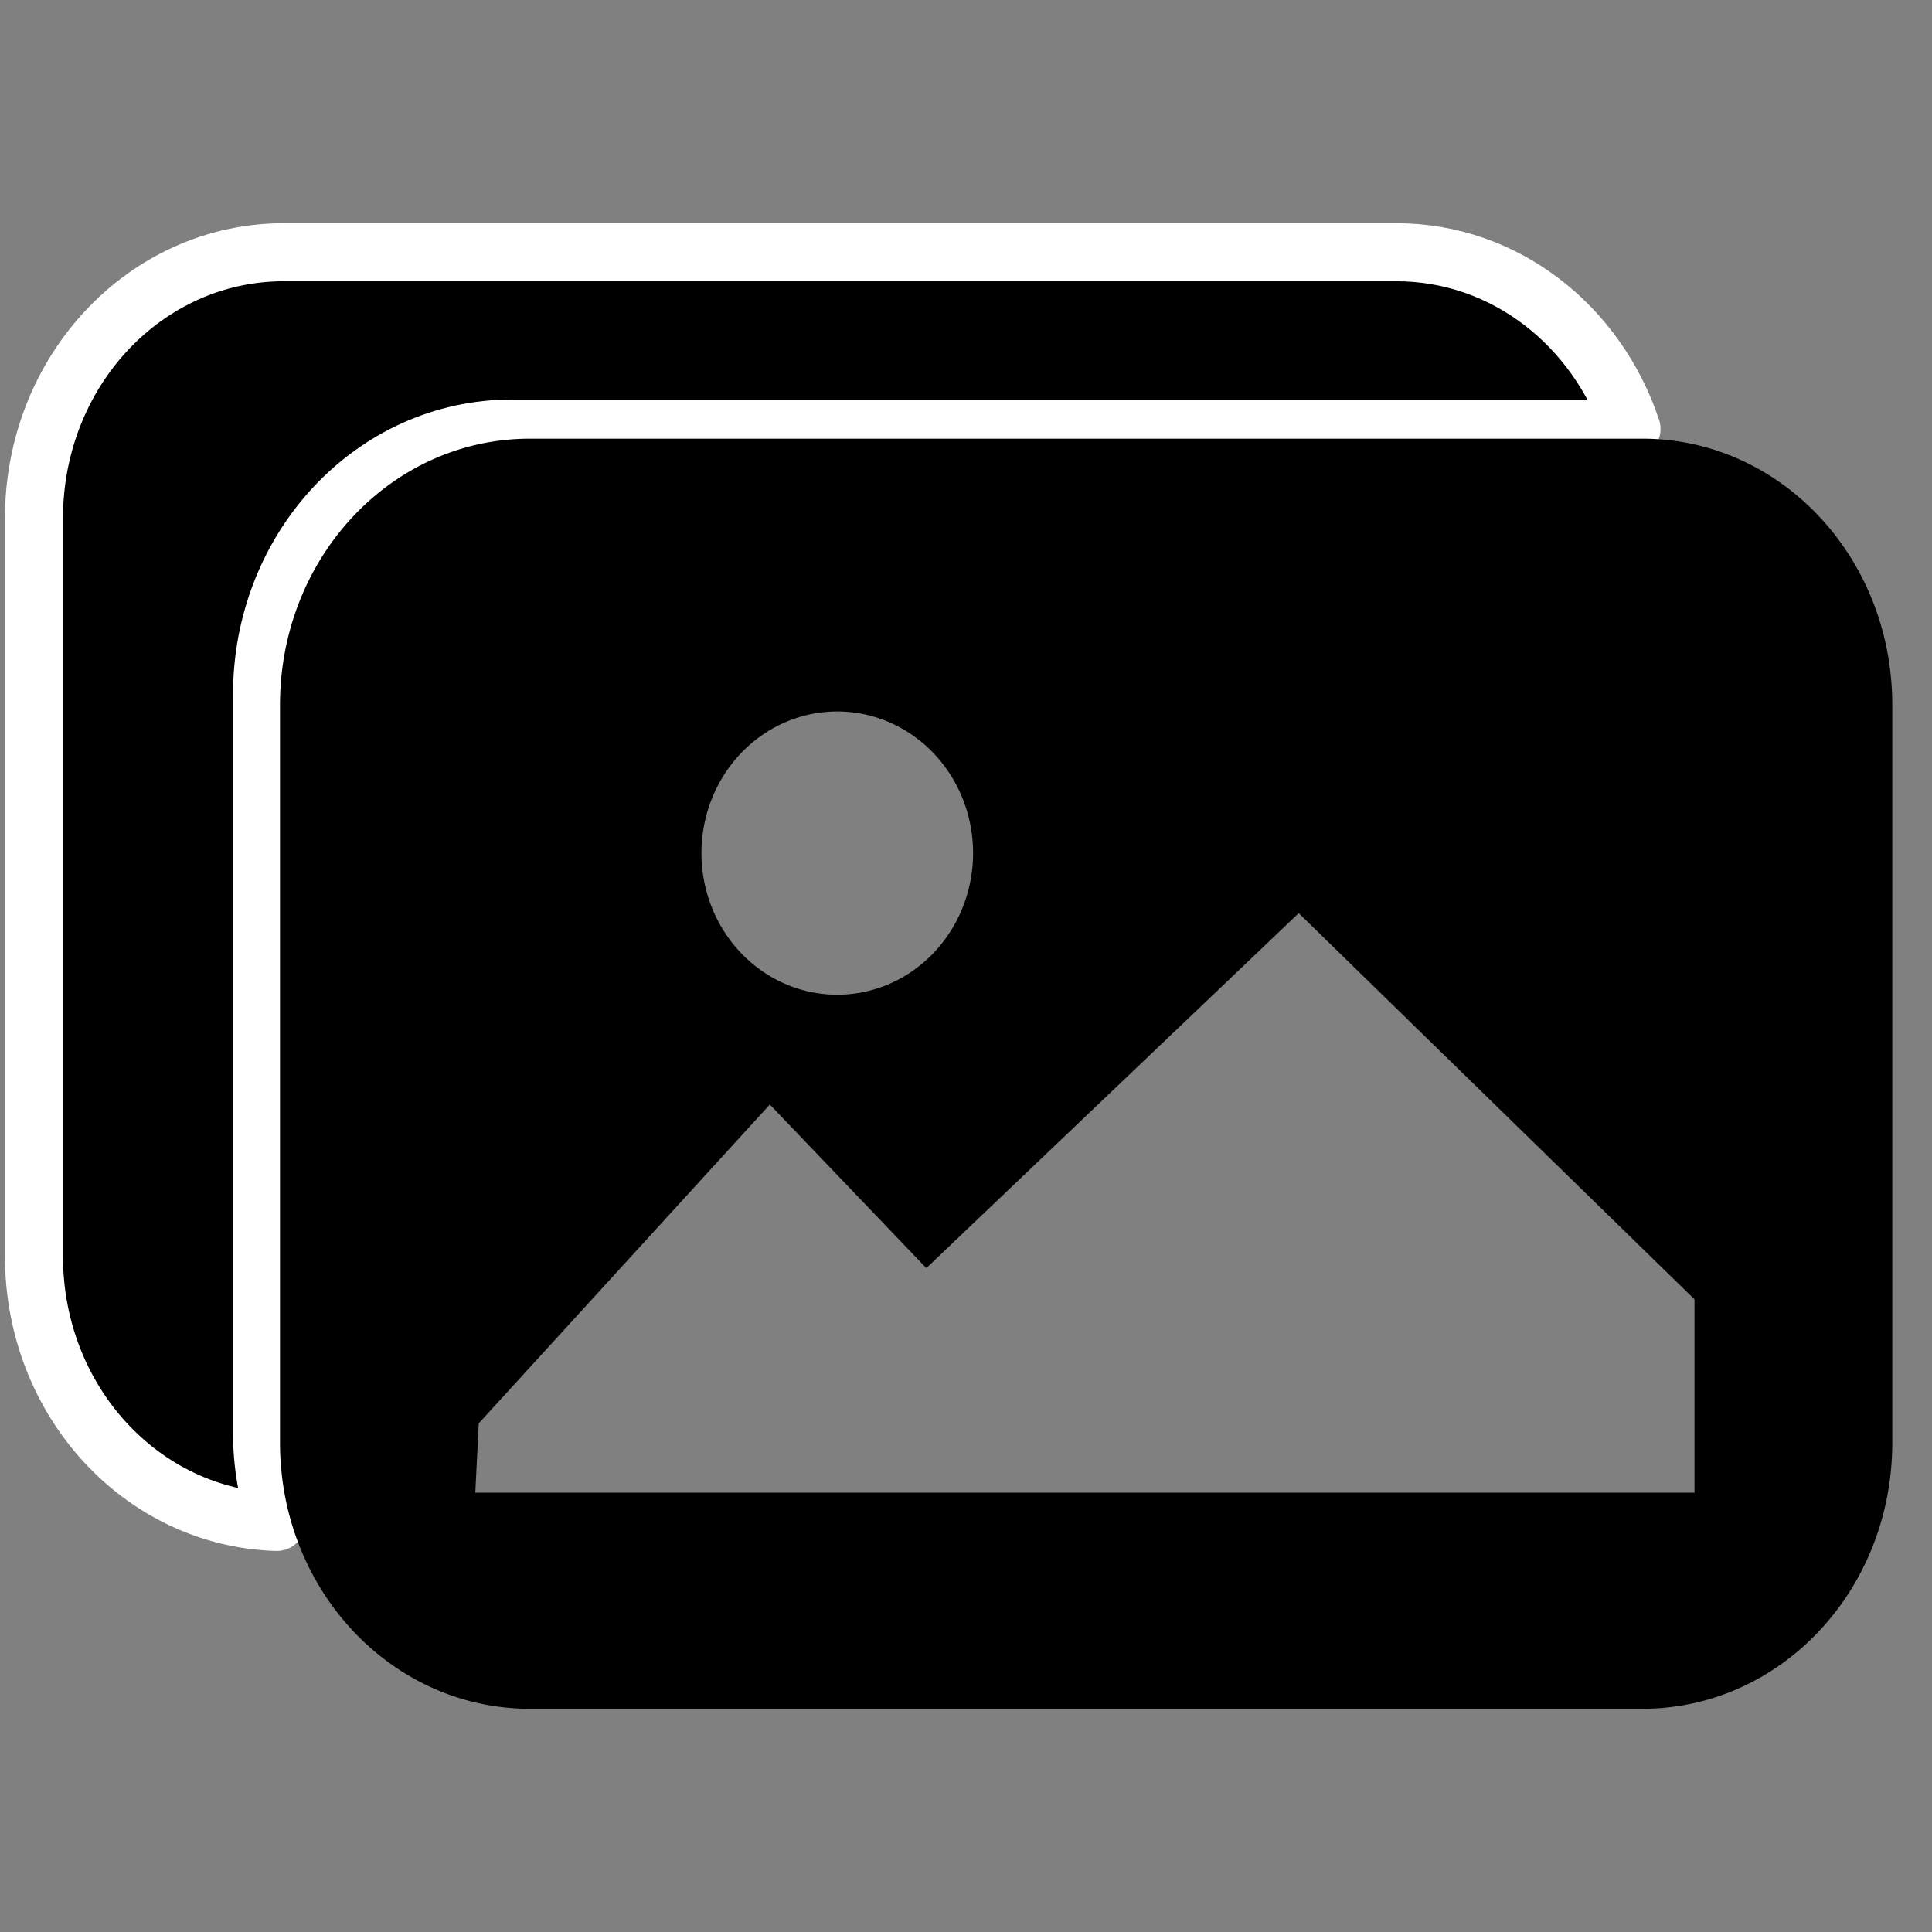 <?xml version="1.0" encoding="UTF-8" standalone="no"?>
<!-- Created with Inkscape (http://www.inkscape.org/) -->

<svg
   width="200mm"
   height="200mm"
   viewBox="0 0 200 200"
   version="1.1"
   id="svg1"
   inkscape:version="1.3.2 (091e20ef0f, 2023-11-25, custom)"
   sodipodi:docname="library-symbolic.svg"
   xmlns:inkscape="http://www.inkscape.org/namespaces/inkscape"
   xmlns:sodipodi="http://sodipodi.sourceforge.net/DTD/sodipodi-0.dtd"
   xmlns="http://www.w3.org/2000/svg"
   xmlns:svg="http://www.w3.org/2000/svg">
  <rect x="0" y="0" width="200" height="200" fill="#808080" stroke="none"/>
  <sodipodi:namedview
     id="namedview1"
     pagecolor="#ffffff"
     bordercolor="#000000"
     borderopacity="0.25"
     inkscape:showpageshadow="2"
     inkscape:pageopacity="0.0"
     inkscape:pagecheckerboard="0"
     inkscape:deskcolor="#d1d1d1"
     inkscape:document-units="mm"
     inkscape:zoom="0.45254834"
     inkscape:cx="320.40776"
     inkscape:cy="369.02135"
     inkscape:window-width="1920"
     inkscape:window-height="1012"
     inkscape:window-x="0"
     inkscape:window-y="38"
     inkscape:window-maximized="1"
     inkscape:current-layer="layer2" />
  <defs
     id="defs1">
    <inkscape:path-effect
       effect="fillet_chamfer"
       id="path-effect10"
       is_visible="true"
       lpeversion="1"
       nodesatellites_param="F,0,0,1,0,0,0,1 @ F,0,0,1,0,0,0,1 @ F,0,0,1,0,0,0,1 @ F,0,0,1,0,0,0,1 @ F,0,0,1,0,0,0,1 @ F,0,0,1,0,0,0,1 @ F,0,0,1,0,0,0,1 @ F,0,0,1,0,0,0,1"
       radius="0"
       unit="px"
       method="auto"
       mode="F"
       chamfer_steps="1"
       flexible="false"
       use_knot_distance="true"
       apply_no_radius="true"
       apply_with_radius="true"
       only_selected="false"
       hide_knots="false" />
    <inkscape:path-effect
       effect="fillet_chamfer"
       id="path-effect8"
       is_visible="true"
       lpeversion="1"
       nodesatellites_param="F,0,0,1,0,0,0,1 @ F,0,0,1,0,0,0,1 @ F,0,0,1,0,0,0,1 @ F,0,0,1,0,0,0,1 @ F,0,0,1,0,0,0,1 @ F,0,0,1,0,0,0,1 @ F,0,0,1,0,0,0,1 @ F,0,0,1,0,0,0,1"
       radius="0"
       unit="px"
       method="auto"
       mode="F"
       chamfer_steps="1"
       flexible="false"
       use_knot_distance="true"
       apply_no_radius="true"
       apply_with_radius="true"
       only_selected="false"
       hide_knots="false" />
    <inkscape:path-effect
       effect="fillet_chamfer"
       id="path-effect1"
       is_visible="true"
       lpeversion="1"
       nodesatellites_param="F,0,0,1,0,0,0,1 @ F,0,0,1,0,0,0,1 @ F,0,0,1,0,0,0,1 @ F,0,0,1,0,0,0,1 @ F,0,0,1,0,0,0,1 @ F,0,0,1,0,0,0,1 @ F,0,0,1,0,0,0,1 @ F,0,0,1,0,0,0,1"
       radius="0"
       unit="px"
       method="auto"
       mode="F"
       chamfer_steps="1"
       flexible="false"
       use_knot_distance="true"
       apply_no_radius="true"
       apply_with_radius="true"
       only_selected="false"
       hide_knots="false" />
  </defs>
  <g
     inkscape:groupmode="layer"
     id="layer2"
     inkscape:label="Main"
     transform="translate(-0.056,0.635)">
    <g
       id="g10"
       inkscape:label="g1">
      <path
         id="path4"
         style="opacity:1;fill:#000000;stroke:#ffffff;stroke-width:6.007;stroke-linecap:round;stroke-linejoin:round;stroke-dasharray:none;stroke-opacity:1"
         d="m 29.444,25.477 c -14.334,0 -25.874,12.295 -25.874,27.568 v 76.343 c 0,15.006 11.147,27.108 25.132,27.527 -0.968,-2.9 -1.523,-6.013 -1.523,-9.276 V 71.296 c 0,-15.272 11.54,-27.568 25.874,-27.568 H 168.209 c 0.251,0 0.493,0.032 0.742,0.04 -3.564,-10.674 -13.08,-18.291 -24.351,-18.291 z"
         inkscape:label="path1" />
      <path
         id="rect1"
         style="fill:#000000;stroke-width:0.811;stroke-linecap:round;stroke-linejoin:round"
         d="m 54.915,44.778 c -14.334,0 -25.874,12.295 -25.874,27.568 v 76.343 c 0,15.272 11.54,27.567 25.874,27.567 H 170.07 c 14.334,0 25.874,-12.295 25.874,-27.567 V 72.346 c 0,-15.272 -11.54,-27.568 -25.874,-27.568 z m 32.809,28.273 a 14.06,14.661 0 0 1 1.981,0.295 14.06,14.661 0 0 1 10.776,17.381 l -0.043,0.205 A 14.06,14.661 0 0 1 83.656,101.983 14.06,14.661 0 0 1 72.999,84.522 14.06,14.661 0 0 1 87.724,73.052 Z m 46.775,20.845 40.971,39.976 V 153.89 H 49.259 l 0.357,-7.181 30.132,-33.004 16.202,16.935 z" />
    </g>
  </g>
</svg>
